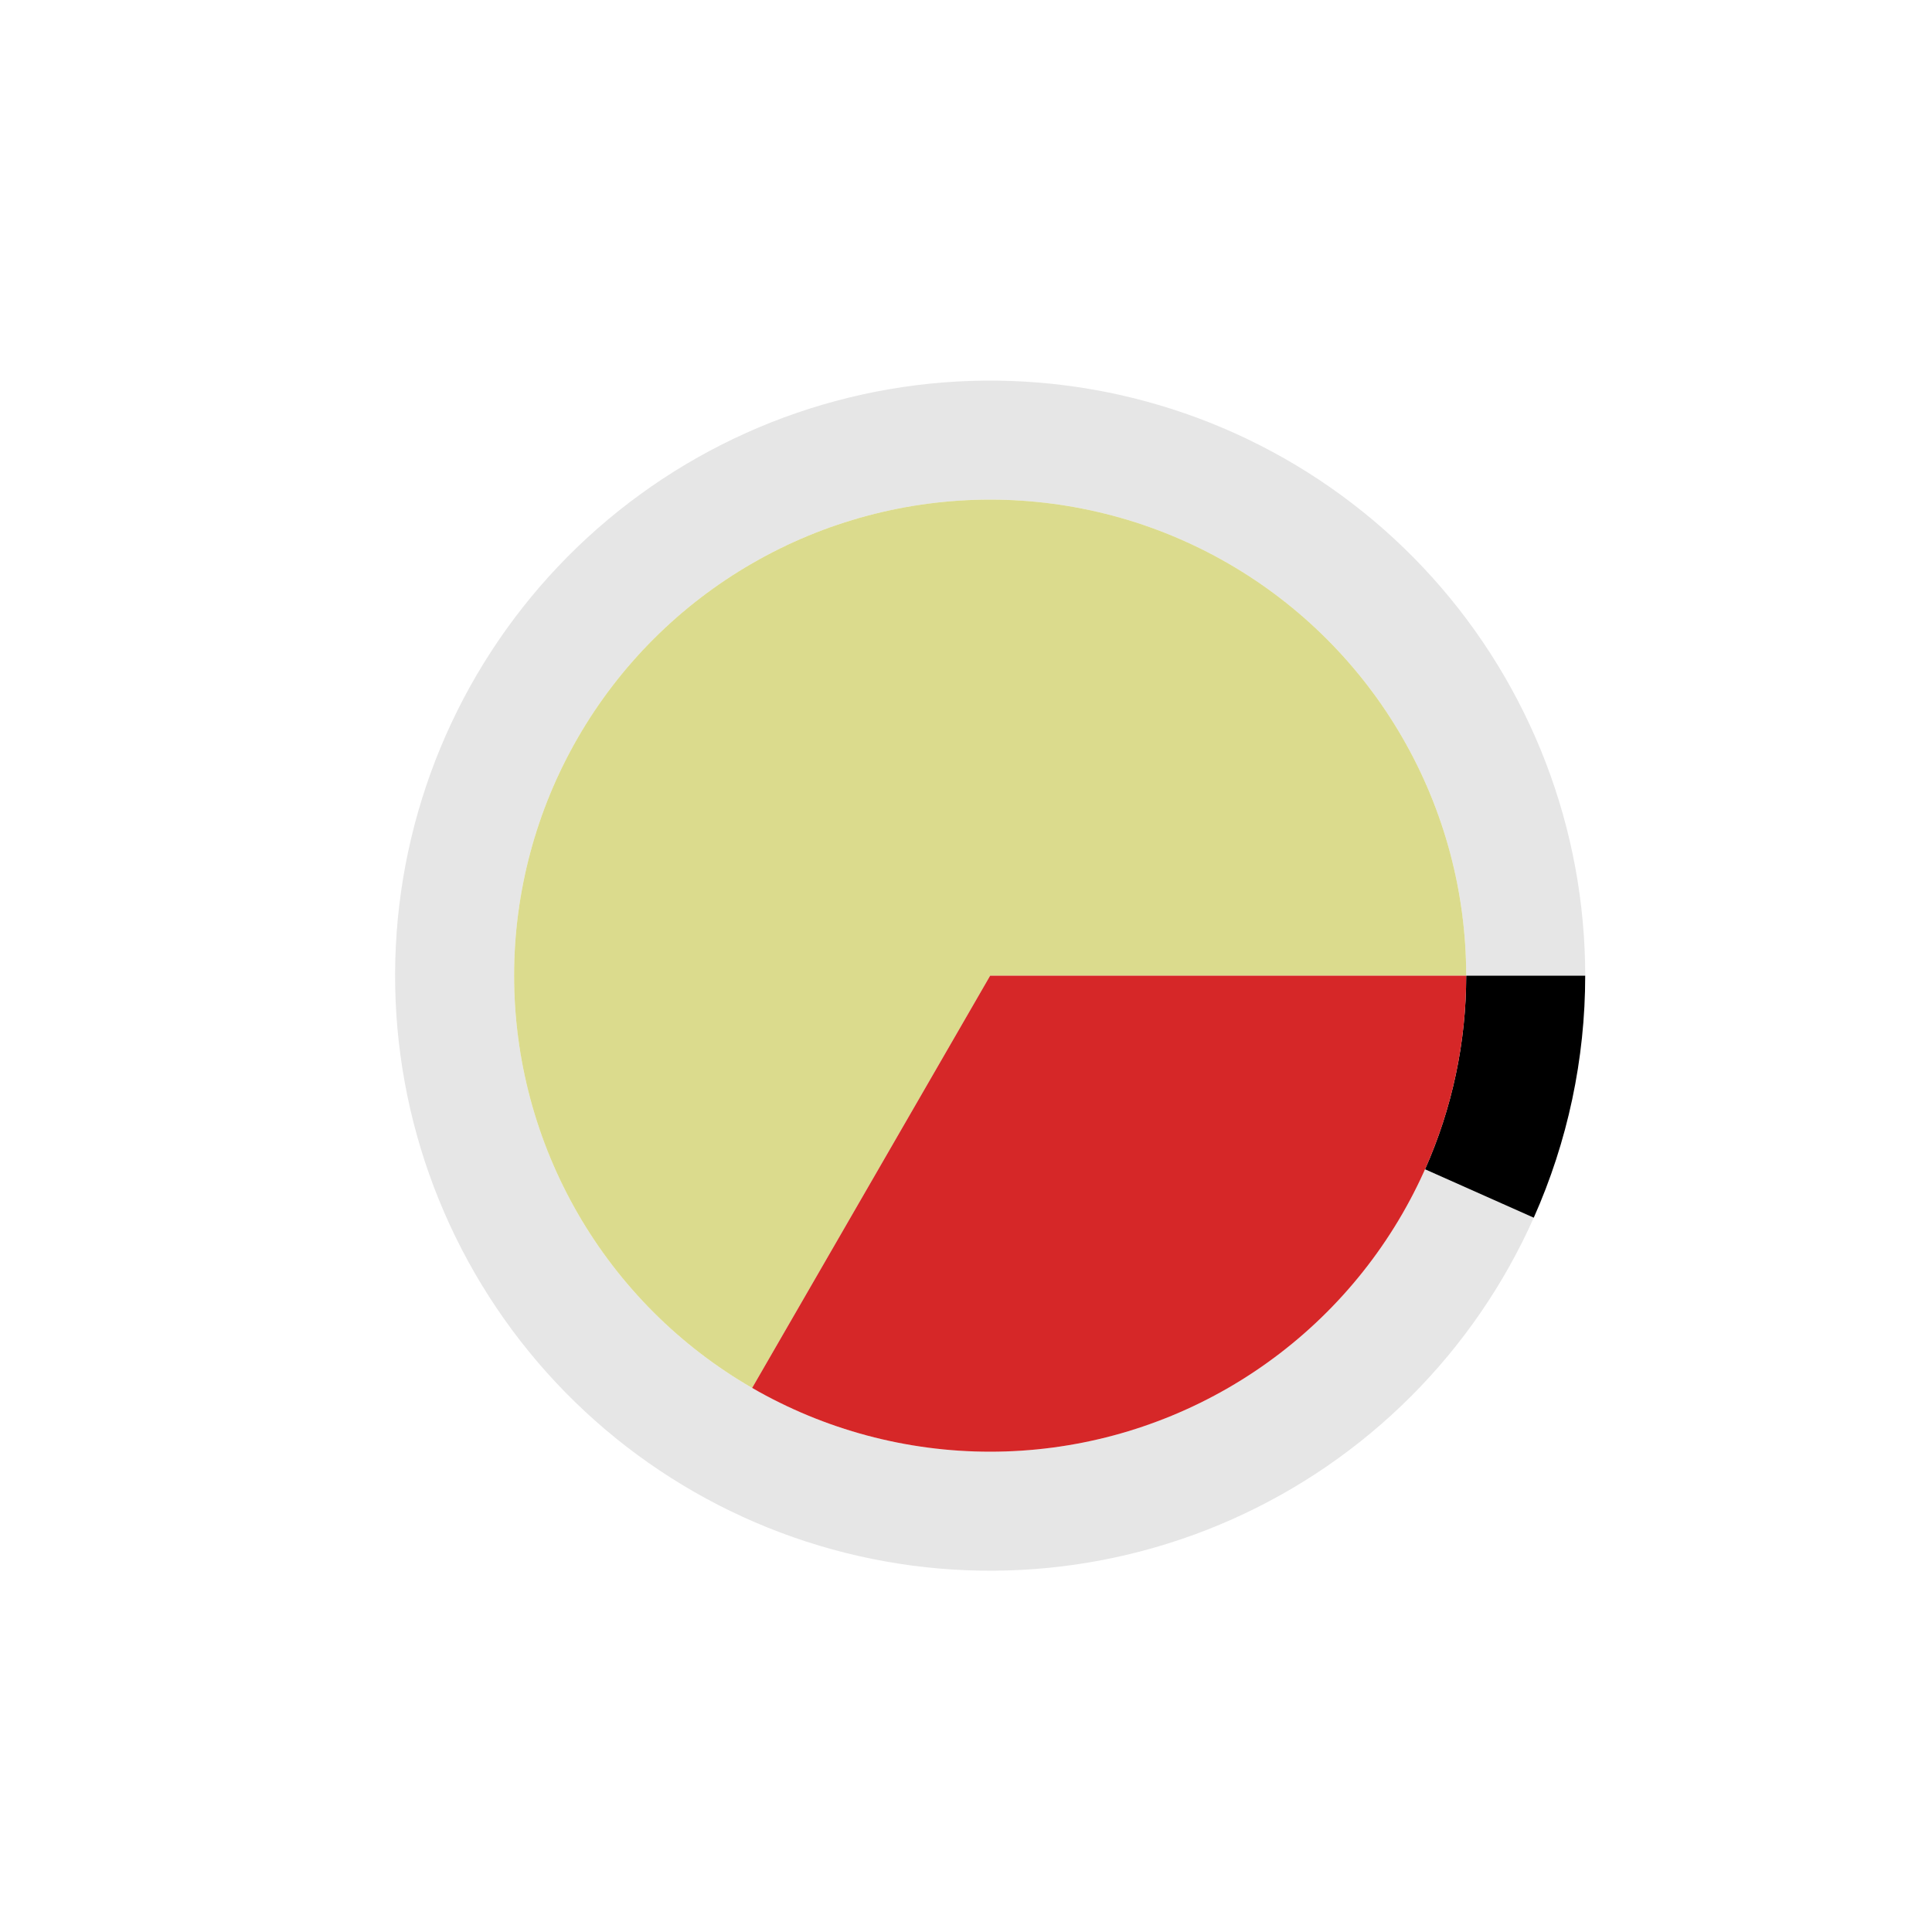 <?xml version="1.0" encoding="utf-8" standalone="no"?>
<!DOCTYPE svg PUBLIC "-//W3C//DTD SVG 1.1//EN"
  "http://www.w3.org/Graphics/SVG/1.1/DTD/svg11.dtd">
<svg xmlns:xlink="http://www.w3.org/1999/xlink" width="720pt" height="720pt" viewBox="0 0 720 720" xmlns="http://www.w3.org/2000/svg" version="1.1">
 <defs>
  <style type="text/css">*{stroke-linejoin: round; stroke-linecap: butt}</style>
 </defs>
 <g id="figure_1">
  <g id="patch_1">
   <path d="M 0 720 
L 720 720 
L 720 0 
L 0 0 
L 0 720 
z
" style="fill: none"/>
  </g>
  <g id="axes_1">
   <g id="patch_2">
    <path d="M 590.76 363.6 
C 590.76 336.431 585.767 309.492 576.031 284.128 
C 566.294 258.764 551.979 235.404 533.8 215.214 
C 515.62 195.023 493.884 178.345 469.677 166.01 
C 445.469 153.676 419.2 145.895 392.18 143.055 
C 365.16 140.215 337.847 142.365 311.604 149.396 
C 285.361 156.428 260.633 168.223 238.653 184.192 
C 216.673 200.162 197.814 220.035 183.016 242.821 
C 168.219 265.606 157.735 290.919 152.086 317.494 
C 146.437 344.068 145.72 371.457 149.97 398.291 
C 154.22 425.125 163.366 450.951 176.95 474.48 
C 190.535 498.009 208.328 518.842 229.442 535.94 
C 250.556 553.038 274.633 566.111 300.472 574.506 
C 326.311 582.902 353.475 586.478 380.606 585.056 
C 407.737 583.634 434.378 577.238 459.198 566.188 
C 484.018 555.137 506.597 539.619 525.808 520.408 
C 545.019 501.197 560.537 478.618 571.588 453.798 
L 531.07 435.758 
C 522.23 455.614 509.815 473.677 494.446 489.046 
C 479.077 504.415 461.014 516.83 441.158 525.67 
C 421.302 534.511 399.99 539.627 378.285 540.765 
C 356.58 541.902 334.849 539.042 314.178 532.325 
C 293.507 525.609 274.245 515.15 257.354 501.472 
C 240.462 487.794 226.228 471.127 215.36 452.304 
C 204.493 433.481 197.176 412.82 193.776 391.353 
C 190.376 369.885 190.95 347.975 195.469 326.715 
C 199.988 305.455 208.375 285.205 220.213 266.977 
C 232.051 248.748 247.138 232.849 264.722 220.074 
C 282.306 207.298 302.089 197.862 323.083 192.237 
C 344.078 186.612 365.928 184.892 387.544 187.164 
C 409.16 189.436 430.176 195.661 449.542 205.528 
C 468.908 215.396 486.296 228.739 500.84 244.891 
C 515.383 261.043 526.836 279.731 534.625 300.023 
C 542.414 320.314 546.408 341.865 546.408 363.6 
z
" style="opacity: 0.1"/>
   </g>
   <g id="patch_3">
    <path d="M 571.588 453.798 
C 577.891 439.642 582.692 424.864 585.914 409.706 
C 589.136 394.549 590.76 379.096 590.76 363.6 
L 546.408 363.6 
C 546.408 375.997 545.109 388.359 542.531 400.485 
C 539.954 412.611 536.112 424.433 531.07 435.758 
z
"/>
   </g>
   <g id="patch_4">
    <path d="M 546.408 363.6 
C 546.408 332.461 538.209 301.863 522.64 274.896 
C 507.07 247.929 484.671 225.53 457.704 209.96 
C 430.737 194.391 400.139 186.192 369 186.192 
C 337.861 186.192 307.263 194.391 280.296 209.96 
C 253.329 225.53 230.93 247.929 215.36 274.896 
C 199.791 301.863 191.592 332.461 191.592 363.6 
C 191.592 394.739 199.791 425.337 215.36 452.304 
C 230.93 479.271 253.329 501.67 280.296 517.24 
L 369 363.6 
z
" style="fill: #dbdb8d"/>
   </g>
   <g id="patch_5">
    <path d="M 280.296 517.24 
C 307.263 532.809 337.861 541.008 369 541.008 
C 400.139 541.008 430.737 532.809 457.704 517.24 
C 484.671 501.67 507.07 479.271 522.64 452.304 
C 538.209 425.337 546.408 394.739 546.408 363.6 
L 369 363.6 
z
" style="fill: #d62728"/>
   </g>
   <g id="matplotlib.axis_1"/>
   <g id="matplotlib.axis_2"/>
  </g>
 </g>
</svg>
